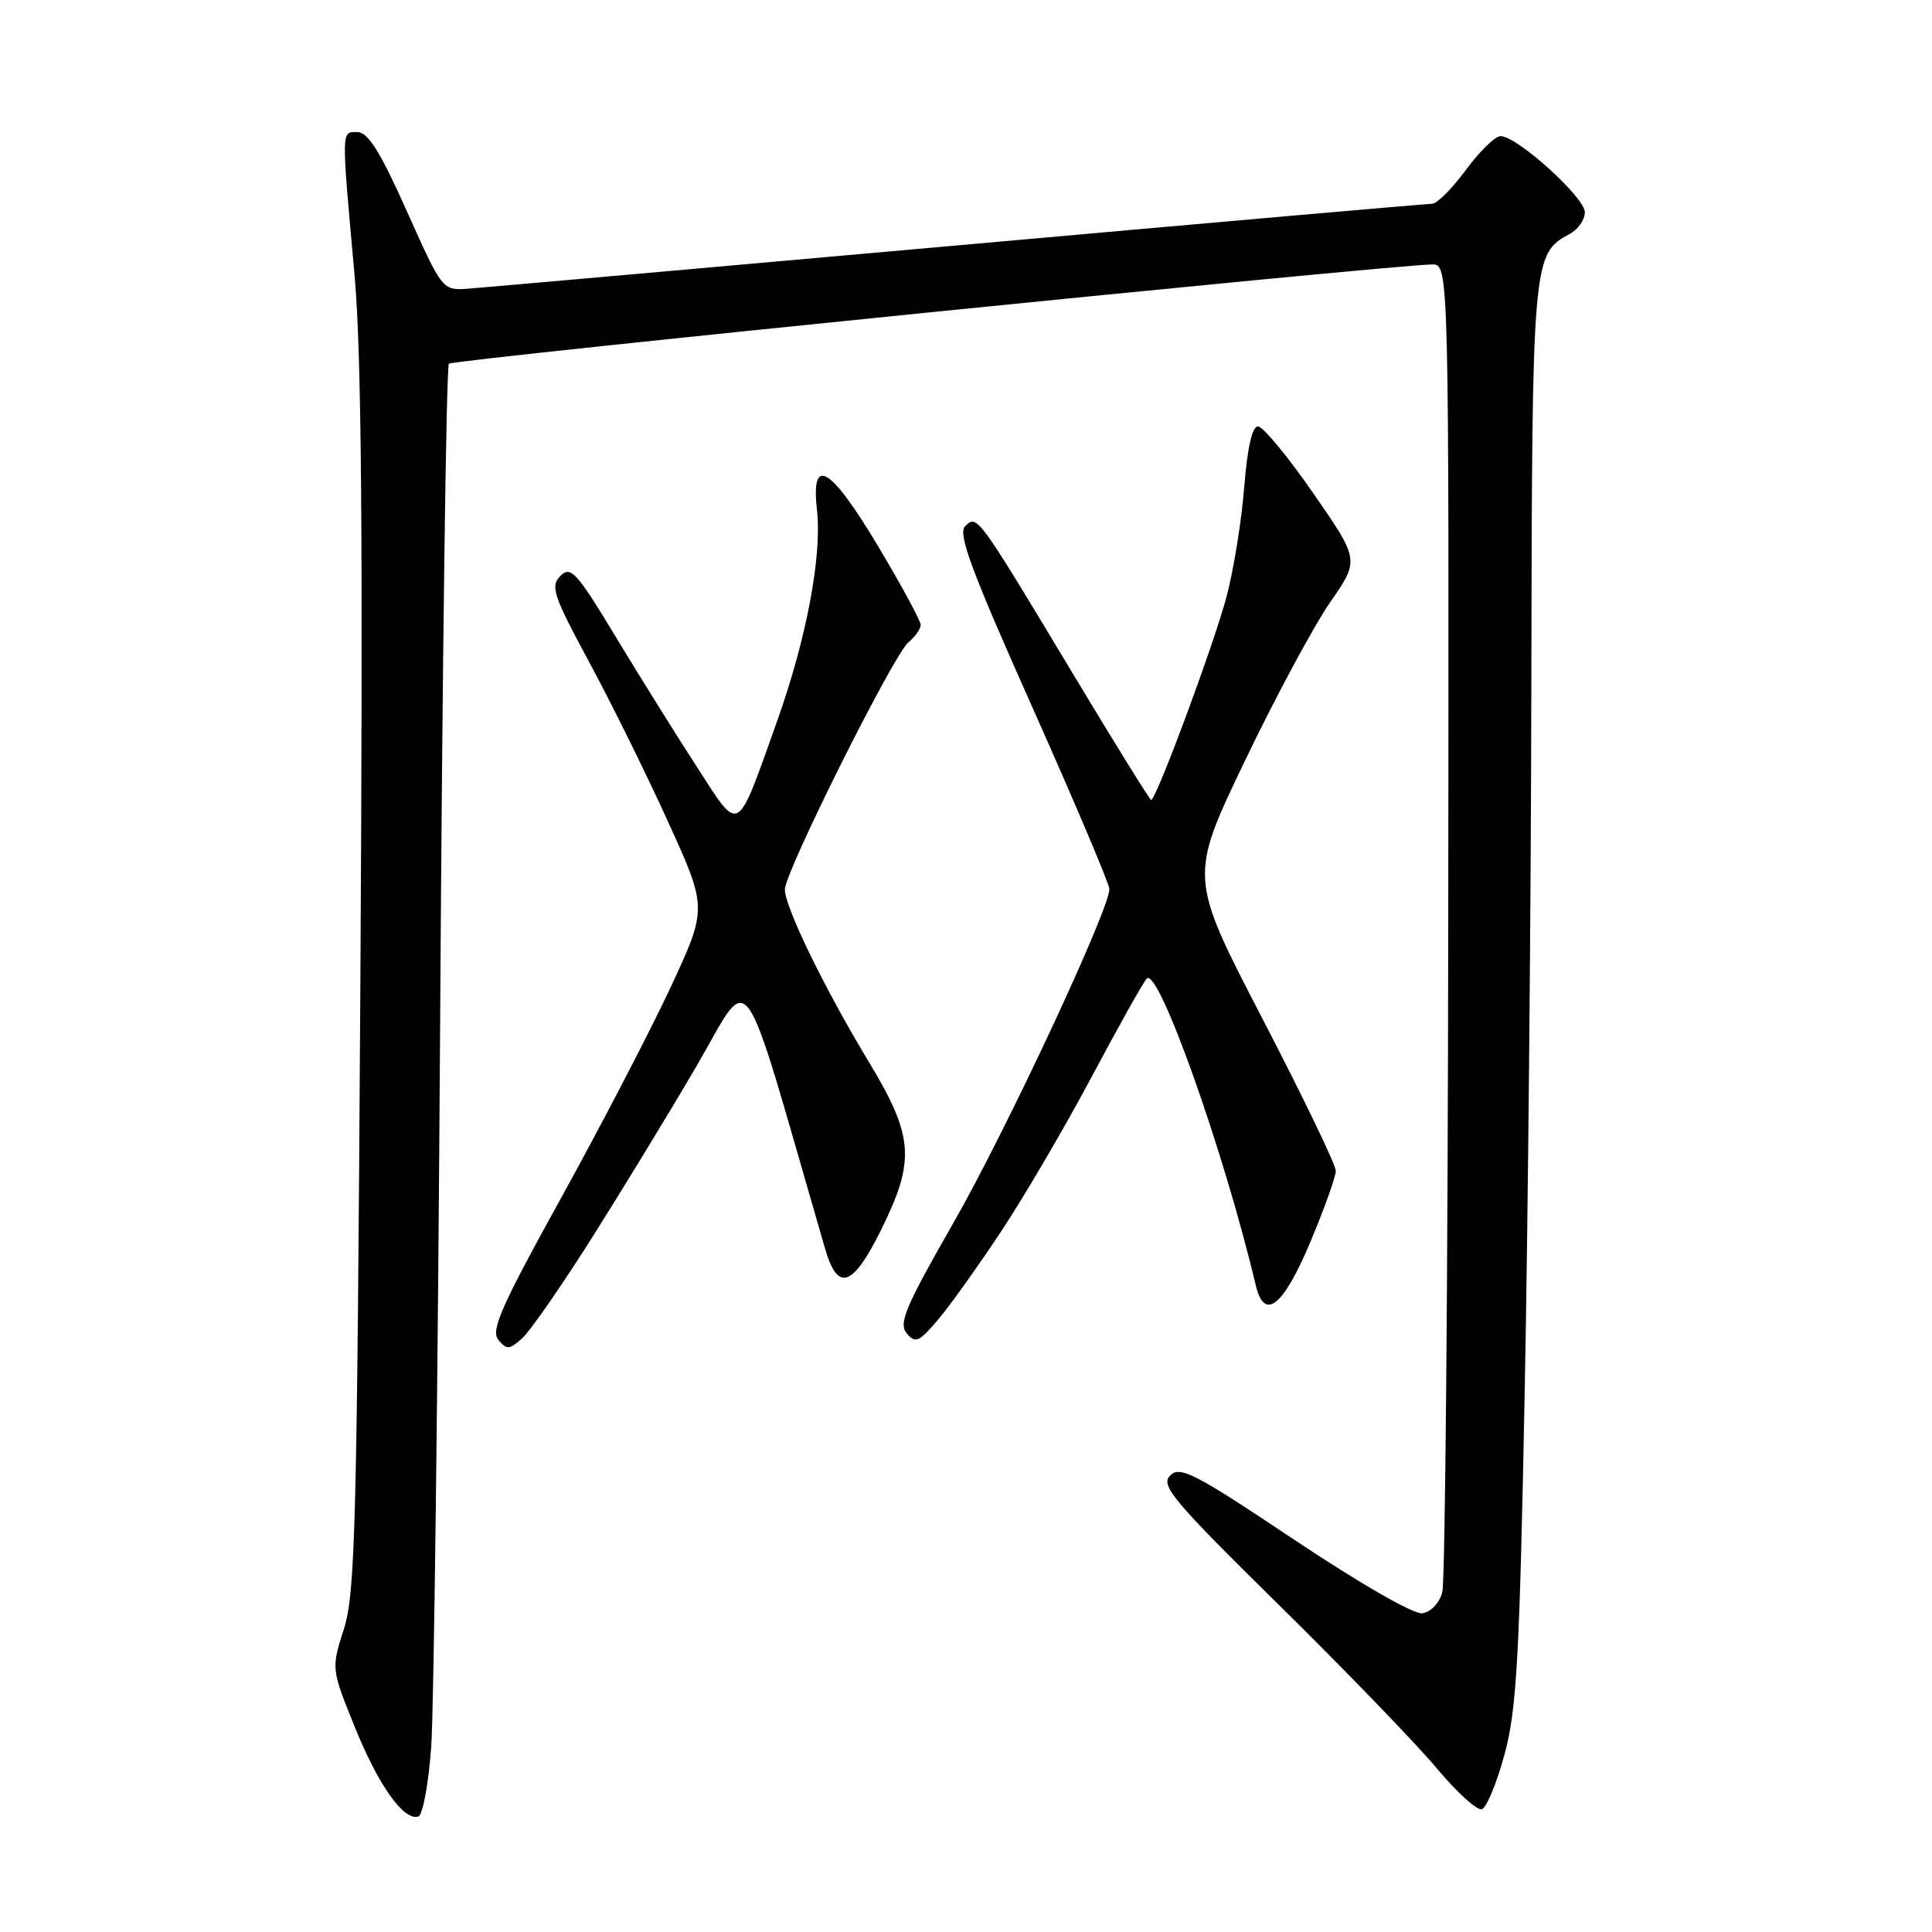 <?xml version="1.0" encoding="UTF-8" standalone="no"?>
<!DOCTYPE svg PUBLIC "-//W3C//DTD SVG 1.1//EN" "http://www.w3.org/Graphics/SVG/1.1/DTD/svg11.dtd" >
<svg xmlns="http://www.w3.org/2000/svg" xmlns:xlink="http://www.w3.org/1999/xlink" version="1.1" viewBox="0 0 256 256">
 <g >
 <path fill="currentColor"
d=" M 57.14 231.42 C 57.49 226.51 58.02 183.42 58.32 135.66 C 58.61 87.89 59.13 48.53 59.48 48.19 C 60.02 47.64 183.78 35.15 189.75 35.04 C 192.00 35.00 192.00 35.00 191.90 121.75 C 191.85 169.46 191.49 209.62 191.11 211.00 C 190.72 212.42 189.57 213.62 188.46 213.77 C 187.32 213.93 180.23 209.85 171.52 204.04 C 158.26 195.18 156.37 194.20 155.05 195.52 C 153.73 196.84 155.40 198.81 169.55 212.75 C 178.34 221.41 187.71 231.11 190.37 234.30 C 193.03 237.49 195.73 239.93 196.36 239.73 C 196.98 239.52 198.34 236.24 199.37 232.43 C 200.97 226.48 201.35 219.69 202.03 184.50 C 202.47 161.95 202.87 119.74 202.91 90.70 C 203.01 34.18 203.05 33.65 208.01 30.99 C 209.10 30.41 210.00 29.12 210.00 28.12 C 210.00 26.14 200.95 17.98 198.82 18.04 C 198.09 18.06 196.02 20.09 194.22 22.54 C 192.41 24.99 190.41 27.00 189.76 27.00 C 189.11 27.00 160.89 29.47 127.04 32.50 C 93.19 35.52 63.95 38.11 62.06 38.25 C 58.62 38.50 58.62 38.50 53.92 28.00 C 50.39 20.11 48.76 17.50 47.36 17.50 C 45.20 17.50 45.22 16.85 46.98 36.45 C 47.91 46.82 48.11 70.95 47.75 130.45 C 47.31 201.92 47.08 211.07 45.58 215.81 C 43.89 221.11 43.89 221.11 46.99 228.79 C 50.13 236.56 53.51 241.33 55.44 240.69 C 56.02 240.50 56.79 236.32 57.14 231.42 Z  M 78.42 164.04 C 82.43 157.69 88.58 147.61 92.08 141.63 C 99.79 128.49 97.79 125.72 109.34 165.50 C 111.00 171.22 112.98 170.56 116.73 163.00 C 121.33 153.73 121.09 150.58 115.05 140.58 C 109.24 130.97 104.00 120.19 104.00 117.86 C 104.00 115.54 118.38 86.76 120.36 85.12 C 121.26 84.37 122.00 83.33 122.00 82.80 C 122.00 82.28 119.47 77.61 116.38 72.42 C 110.04 61.81 107.43 60.24 108.25 67.53 C 108.94 73.62 106.88 84.57 102.99 95.50 C 97.52 110.86 98.10 110.52 92.40 101.71 C 89.70 97.55 84.86 89.79 81.64 84.47 C 76.40 75.79 75.63 74.94 74.26 76.31 C 72.90 77.68 73.29 78.86 78.04 87.67 C 80.96 93.08 85.69 102.64 88.54 108.93 C 93.74 120.35 93.74 120.35 88.81 130.93 C 86.09 136.74 79.58 149.27 74.33 158.77 C 66.39 173.13 65.00 176.29 66.04 177.54 C 67.14 178.88 67.51 178.85 69.21 177.31 C 70.26 176.36 74.41 170.38 78.42 164.04 Z  M 132.68 163.13 C 135.73 158.53 141.13 149.31 144.68 142.63 C 148.23 135.96 151.50 130.13 151.95 129.67 C 153.49 128.09 162.15 152.43 166.40 170.32 C 167.54 175.12 170.03 173.13 173.65 164.52 C 175.49 160.14 177.00 155.91 177.00 155.14 C 177.00 154.36 172.63 145.29 167.28 134.98 C 157.56 116.24 157.56 116.24 164.93 100.87 C 168.98 92.42 174.07 82.96 176.22 79.85 C 180.15 74.20 180.15 74.20 174.01 65.35 C 170.64 60.48 167.34 56.50 166.69 56.50 C 165.92 56.50 165.28 59.34 164.87 64.50 C 164.53 68.90 163.48 75.42 162.54 79.00 C 160.93 85.17 153.20 106.00 152.53 106.00 C 152.36 106.00 147.68 98.45 142.14 89.23 C 129.46 68.13 129.48 68.16 127.88 69.73 C 126.89 70.72 128.69 75.57 136.82 93.78 C 142.42 106.33 147.00 117.15 147.00 117.81 C 147.00 120.54 133.30 149.86 126.33 162.04 C 119.98 173.13 119.04 175.35 120.14 176.67 C 121.29 178.05 121.77 177.84 124.29 174.87 C 125.86 173.02 129.63 167.74 132.68 163.13 Z "/>
</g>
</svg>